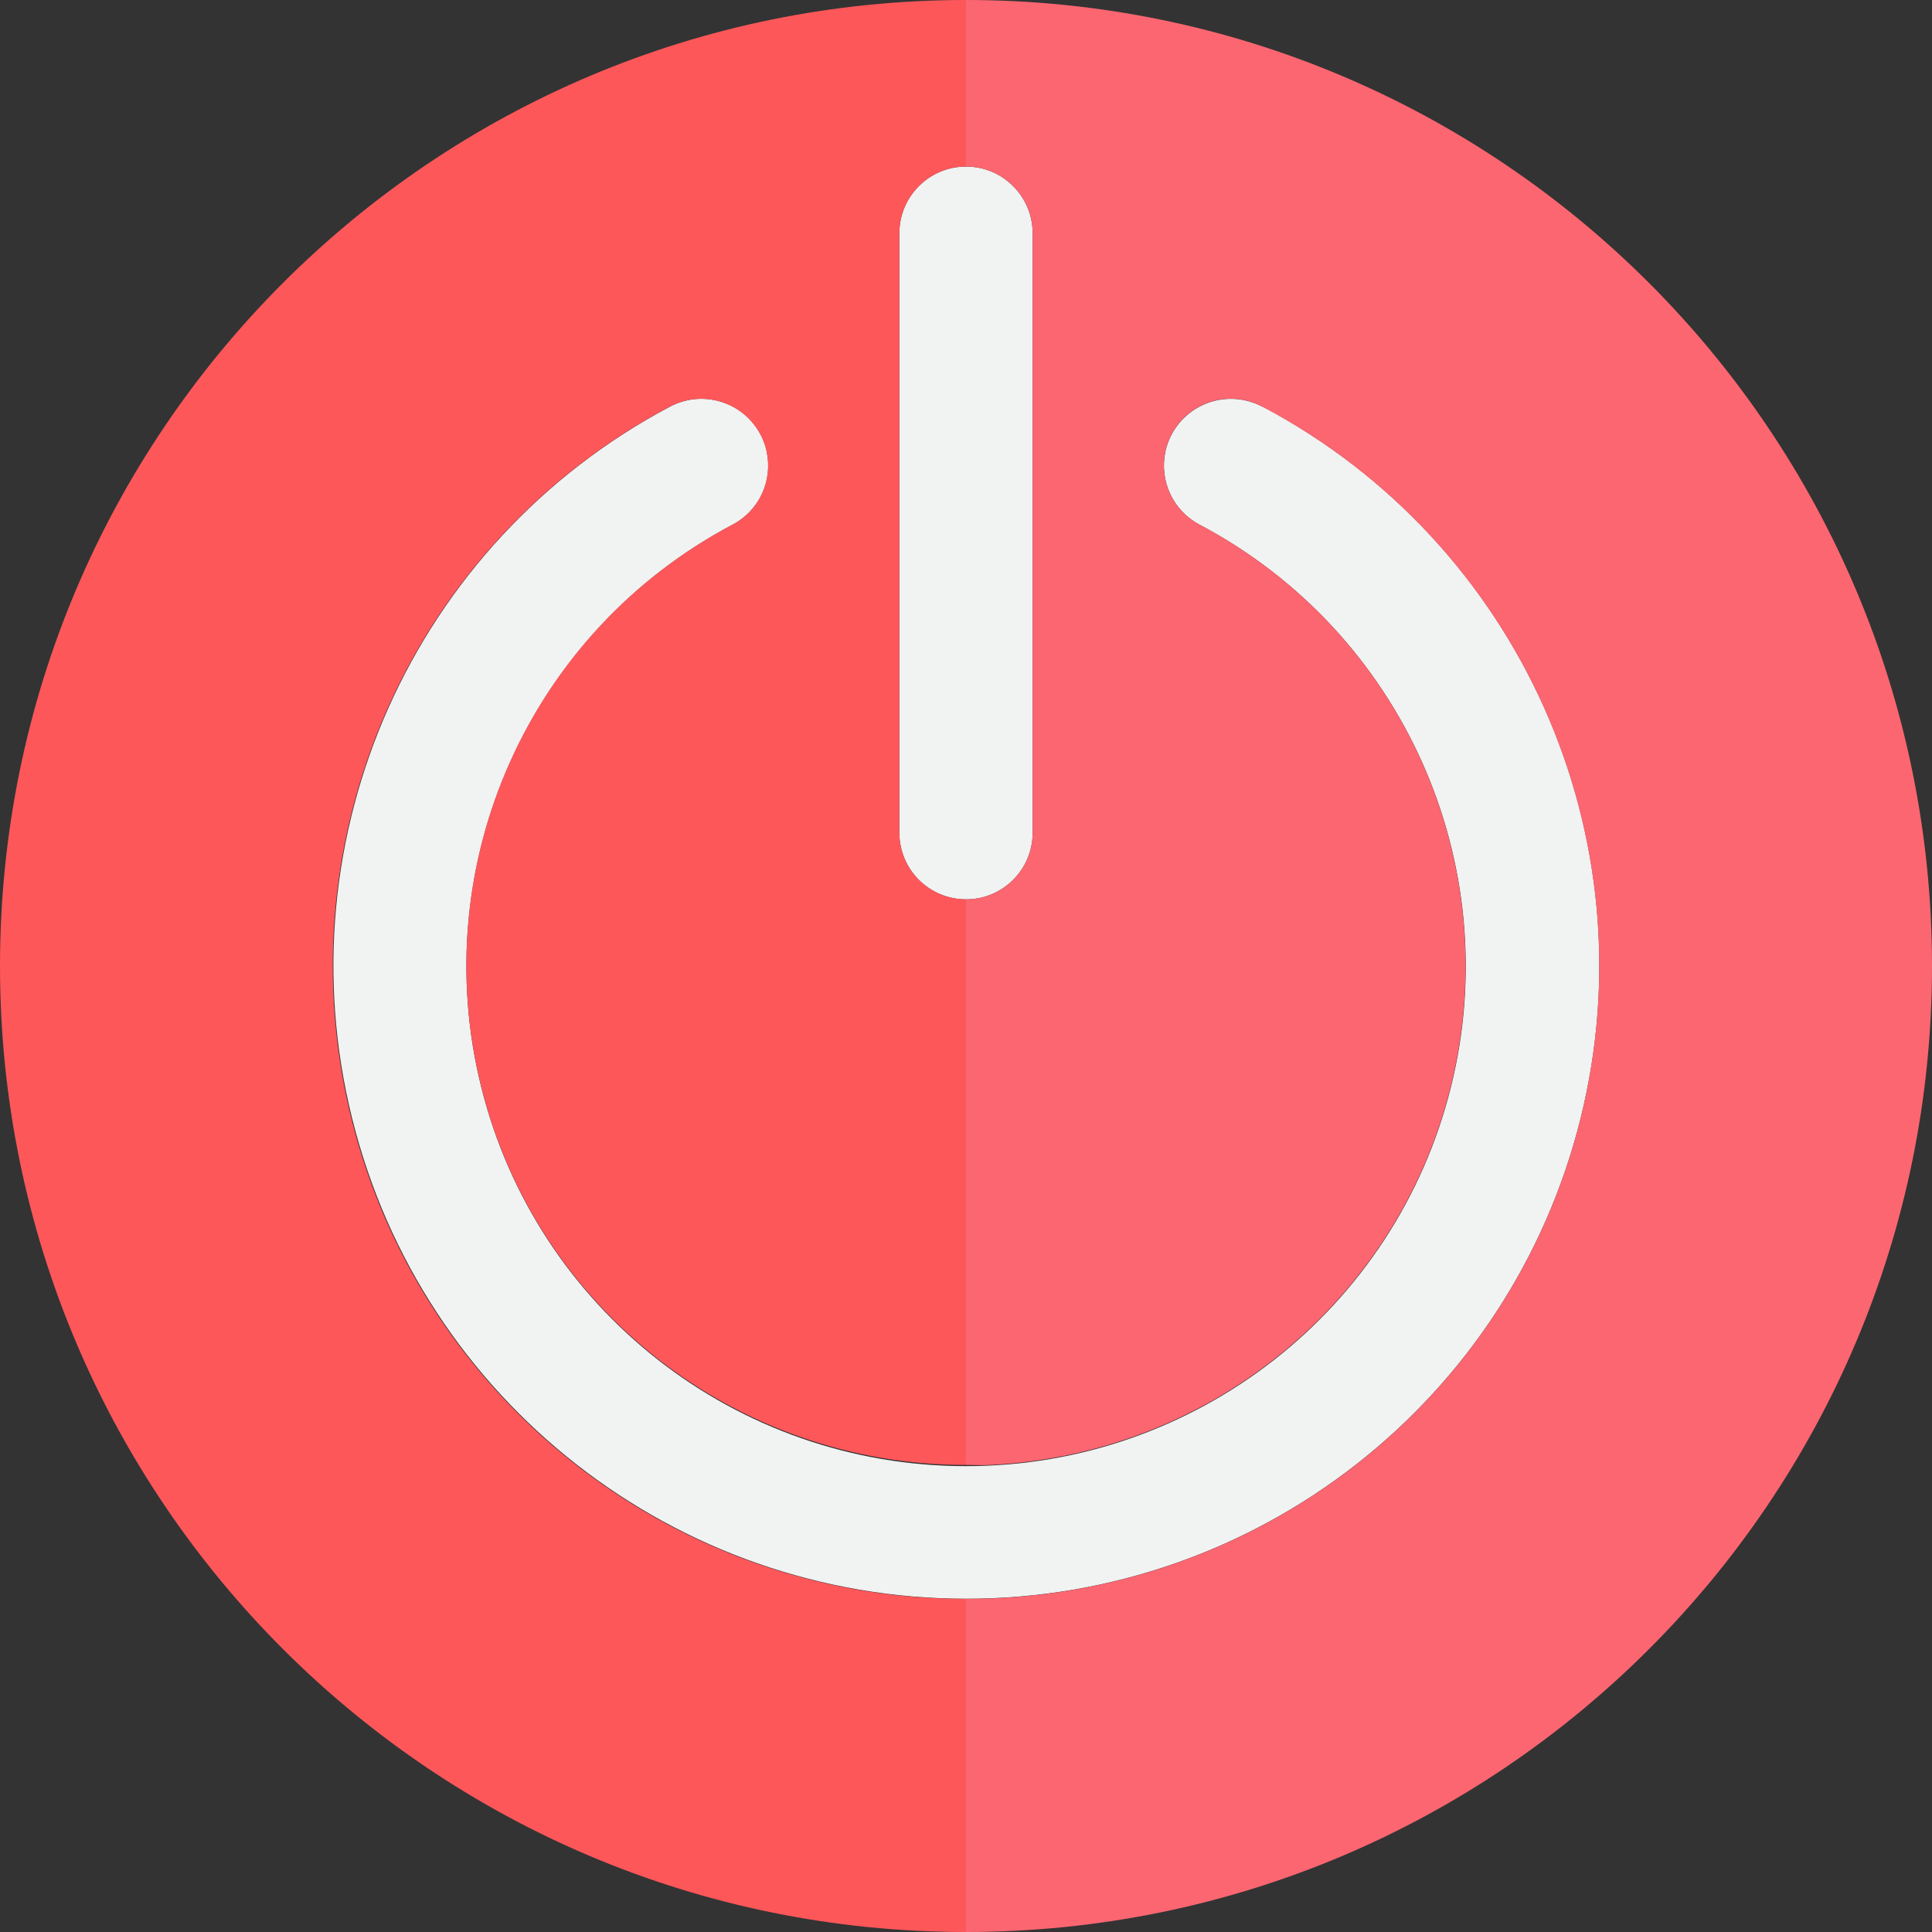 <?xml version="1.0" encoding="UTF-8"?>
<svg width="24px" height="24px" viewBox="0 0 24 24" version="1.1" xmlns="http://www.w3.org/2000/svg" xmlns:xlink="http://www.w3.org/1999/xlink">
    <rect x="0" y="0" width="24" height="24" fill="#333333" stroke="none"/>
    <!-- Generator: Sketch 56.2 (81672) - https://sketch.com -->
    <title>power-off</title>
    <desc>Created with Sketch.</desc>
    <g id="1.-Home" stroke="none" stroke-width="1" fill="none" fill-rule="evenodd">
        <g id="Home-final-2" transform="translate(-194, -24)">
            <g id="Top" transform="translate(5, 0)">
                <g id="power-off" transform="translate(189, 24)">
                    <g id="Path">
                        <path d="M12,11.172 C12.457,11.172 12.828,10.802 12.828,10.345 L12.828,2.897 C12.828,2.44 12.457,2.069 12,2.069 C11.543,2.069 11.172,2.44 11.172,2.897 L11.172,10.345 C11.172,10.802 11.543,11.172 12,11.172 Z" fill="#F1F2F2" fill-rule="nonzero"></path>
                        <path d="M15.687,5.055 C15.457,4.931 15.183,4.921 14.946,5.029 C14.709,5.136 14.536,5.349 14.478,5.603 L14.478,5.608 C14.398,5.972 14.572,6.345 14.902,6.518 C17.424,7.852 18.712,10.732 18.025,13.5 C17.338,16.269 14.853,18.213 12.001,18.213 C9.149,18.213 6.664,16.269 5.977,13.5 C5.29,10.732 6.578,7.852 9.1,6.518 C9.431,6.345 9.604,5.973 9.524,5.608 L9.524,5.603 C9.467,5.35 9.295,5.137 9.058,5.029 C8.822,4.921 8.549,4.93 8.32,5.053 C5.13,6.745 3.503,10.393 4.375,13.896 C5.247,17.401 8.393,19.86 12.004,19.86 C15.615,19.86 18.762,17.401 19.634,13.896 C20.506,10.393 18.879,6.745 15.689,5.053 L15.687,5.055 Z" fill="#F1F2F2" fill-rule="nonzero"></path>
                        <path d="M12,0 L12,2.069 C12.457,2.069 12.828,2.44 12.828,2.897 L12.828,10.345 C12.828,10.802 12.457,11.172 12,11.172 L12,18.198 C12.101,18.198 12.201,18.204 12.303,18.198 C15.095,18.062 17.451,16.076 18.057,13.348 C18.664,10.62 17.371,7.823 14.901,6.517 C14.57,6.343 14.397,5.971 14.477,5.606 L14.477,5.601 C14.535,5.347 14.708,5.135 14.945,5.027 C15.182,4.92 15.456,4.929 15.685,5.053 C18.877,6.745 20.505,10.393 19.633,13.899 C18.761,17.404 15.612,19.864 12,19.862 L12,24 C18.627,24 24,18.627 24,12 C24,5.373 18.627,0 12,0 L12,0 Z" fill="#FC6671" fill-rule="nonzero"></path>
                        <path d="M11.1,19.812 C7.677,19.419 4.908,16.843 4.27,13.458 C3.632,10.072 5.272,6.665 8.317,5.053 C8.546,4.93 8.82,4.921 9.056,5.029 C9.292,5.137 9.465,5.35 9.522,5.603 L9.522,5.608 C9.602,5.973 9.428,6.345 9.098,6.518 C6.577,7.85 5.289,10.728 5.977,13.495 C6.664,16.261 9.15,18.202 12,18.198 L12,11.172 C11.543,11.172 11.172,10.802 11.172,10.345 L11.172,2.897 C11.172,2.44 11.543,2.069 12,2.069 L12,2.84217094e-14 C5.373,2.84217094e-14 0,5.373 0,12 C0,18.627 5.373,24 12,24 L12,19.862 C11.699,19.862 11.399,19.845 11.1,19.812 Z" fill="#FE575A" fill-rule="nonzero"></path>
                    </g>
                </g>
            </g>
        </g>
    </g>
</svg>